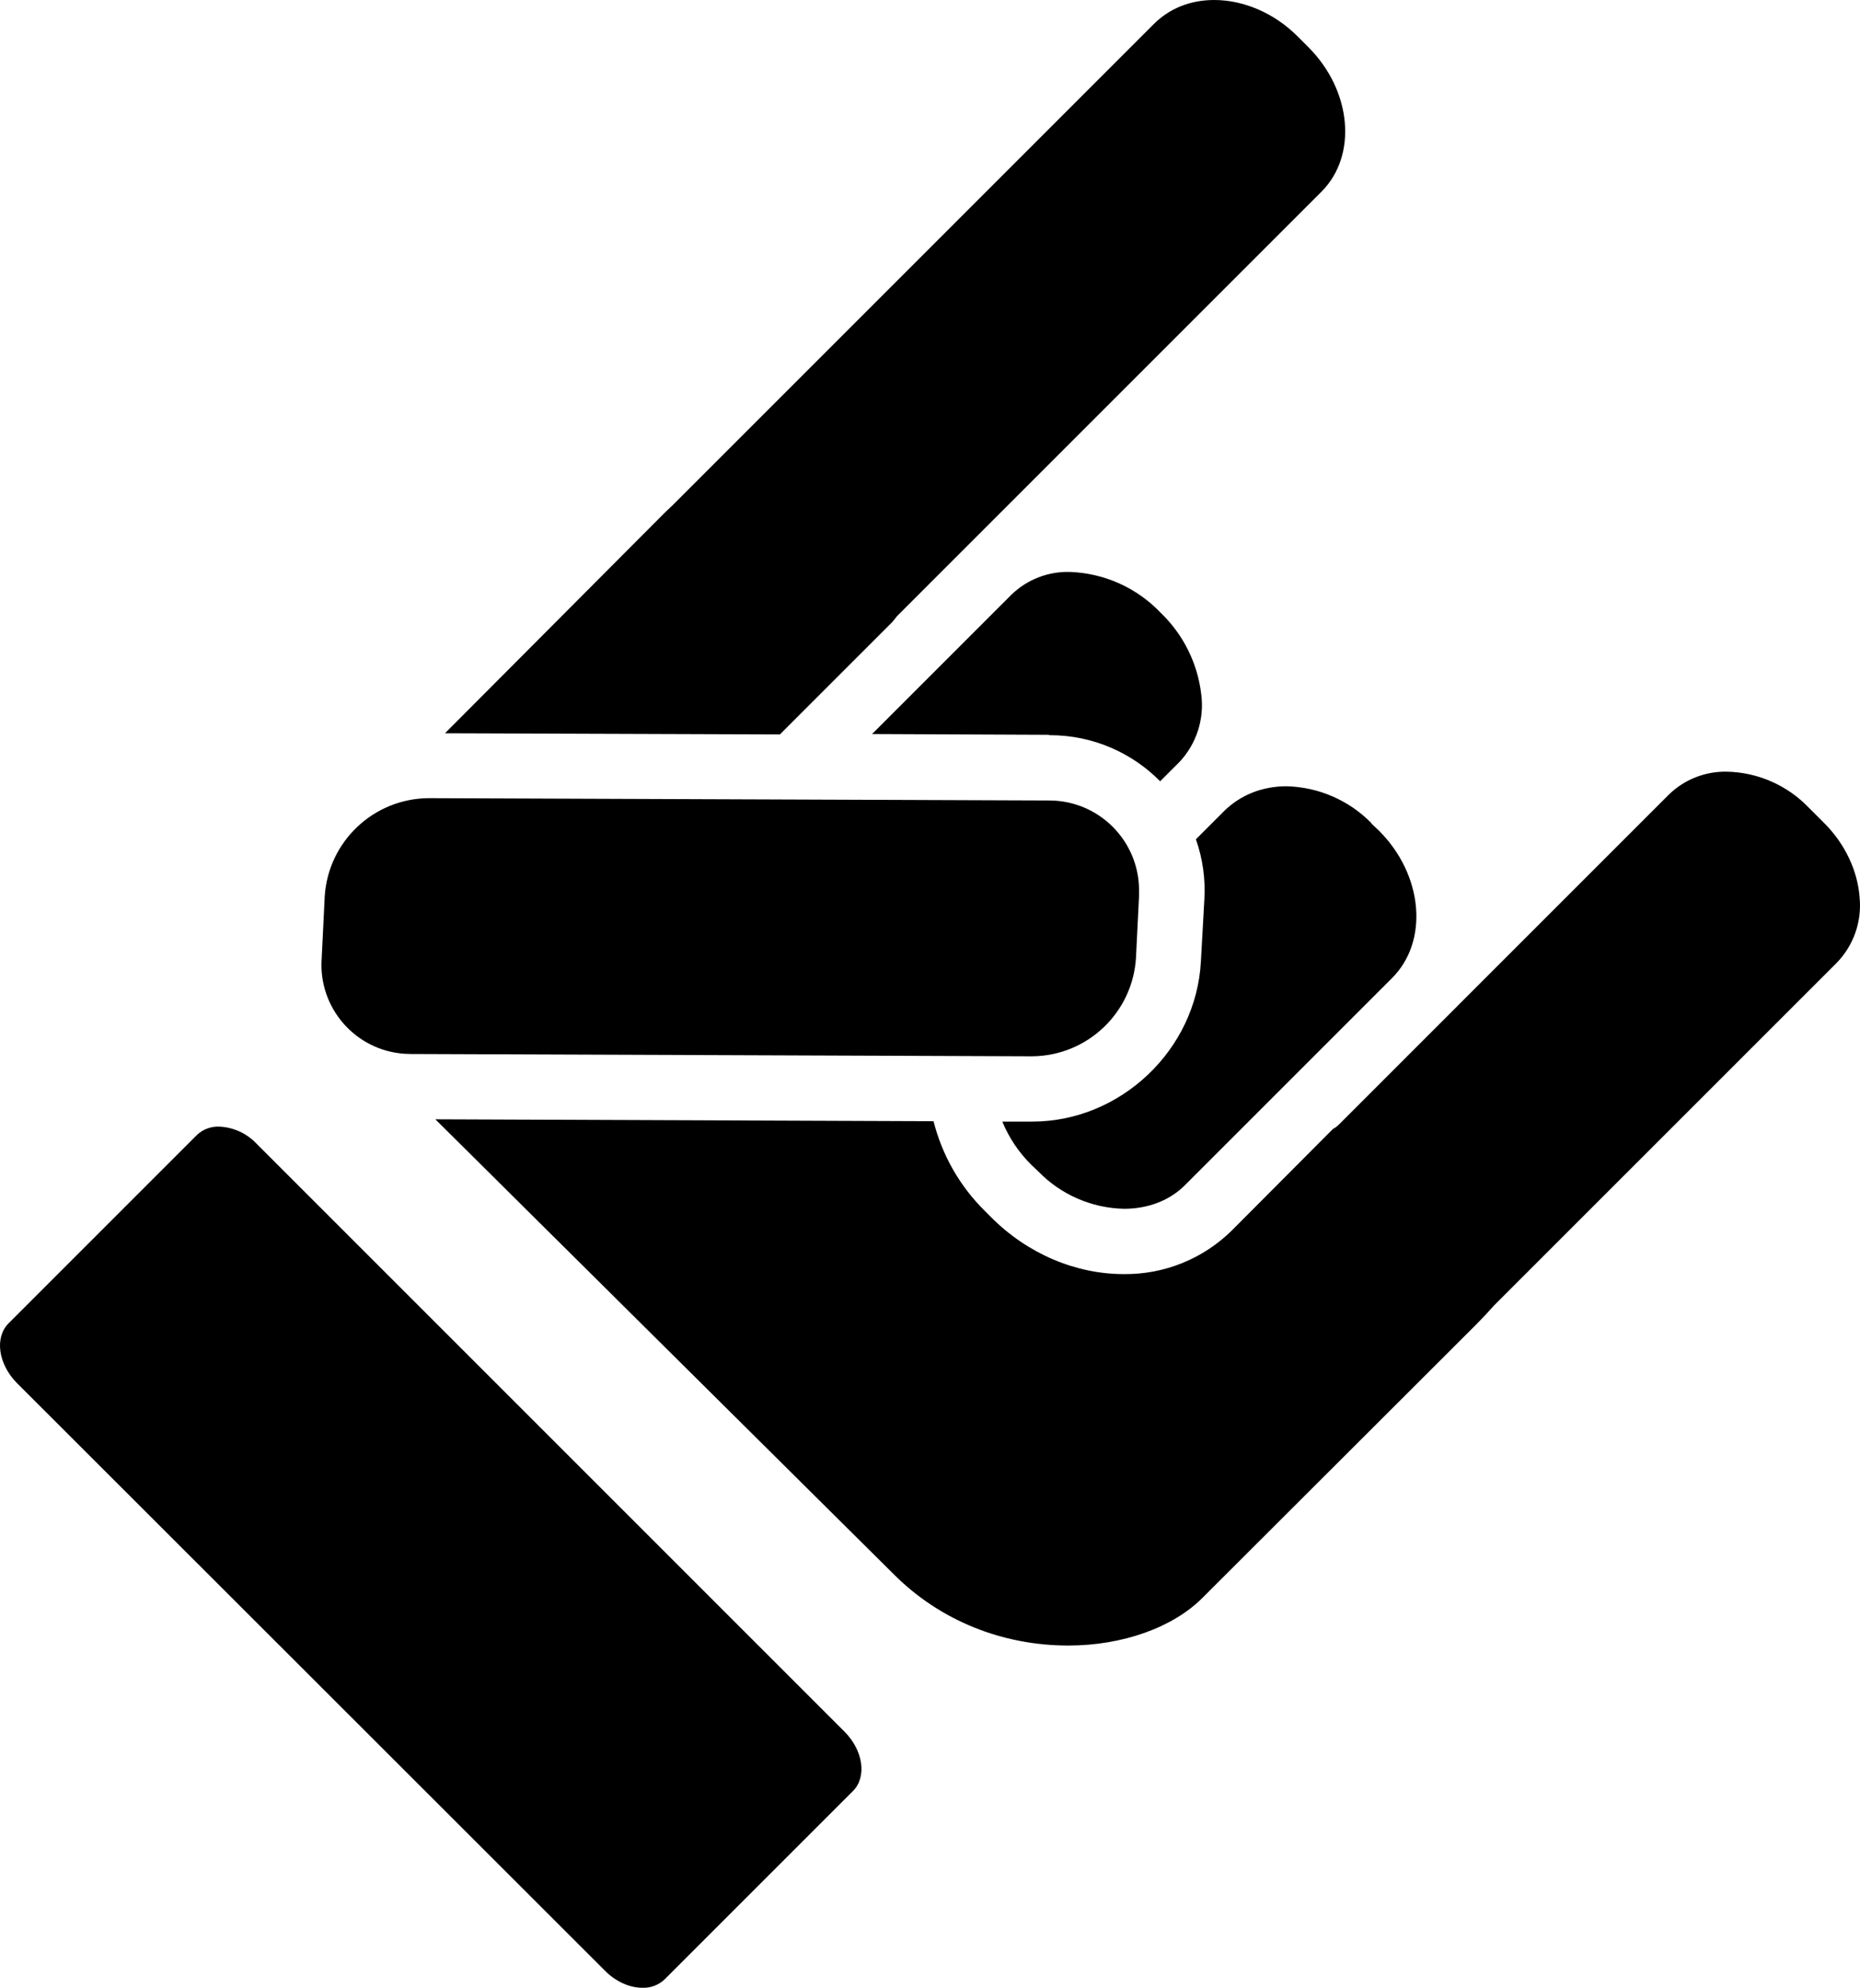 <?xml version="1.0" encoding="utf-8"?>
<!-- Generator: Adobe Illustrator 15.0.0, SVG Export Plug-In . SVG Version: 6.00 Build 0)  -->
<!DOCTYPE svg PUBLIC "-//W3C//DTD SVG 1.1//EN" "http://www.w3.org/Graphics/SVG/1.1/DTD/svg11.dtd">
<svg version="1.1" id="rockfist" xmlns="http://www.w3.org/2000/svg" xmlns:xlink="http://www.w3.org/1999/xlink" x="0px" y="0px"
	 width="484.24px" height="517.505px" viewBox="-178.381 556.253 484.24 517.505"
	 enable-background="new -178.381 556.253 484.24 517.505" xml:space="preserve">
<path d="M-111.638,853.953c-2.54-2.67-6.019-4.248-9.7-4.4c-2.149-0.076-4.24,0.717-5.8,2.2l-49,49c-3.7,3.7-2.7,10.6,2.101,15.5
	l153.199,153.1c2.899,2.9,6.5,4.4,9.7,4.4c2.15,0.076,4.241-0.717,5.8-2.2l49-49c3.7-3.7,2.7-10.6-2.199-15.5L-111.638,853.953z
	 M118.162,789.351v-1.6c-0.162-12.729-10.471-22.992-23.199-23.1h-0.2l-161.601-0.602c-14.285,0.126-26.059,11.245-27,25.5
	l-0.8,16.3c-0.884,12.783,8.762,23.861,21.544,24.745c0.551,0.038,1.104,0.057,1.655,0.057h0.2l161.6,0.6
	c14.322-0.13,26.109-11.307,27-25.6l0.801-16.2 M94.762,747.651h0.2c11.199,0,21.399,4.602,28.699,12l5-5
	c4.443-4.715,6.535-11.175,5.7-17.6c-0.934-8.071-4.646-15.565-10.5-21.2c-6.188-6.539-14.702-10.382-23.7-10.7
	c-5.653-0.159-11.135,1.968-15.199,5.9l-36.301,36.3l46,0.2L94.762,747.651z M180.662,772.552l-1.899-1.8l-0.2-0.3
	c-5.826-5.896-13.713-9.304-22-9.5c-6.399,0-12,2.3-16.199,6.398l-7.399,7.4c1.772,5.034,2.521,10.372,2.199,15.7l-0.899,16.1
	c-1.2,23-20.899,41.7-43.899,41.7h-7.801c1.729,4.196,4.278,8.005,7.5,11.2l1.9,1.8c5.866,6.042,13.88,9.526,22.3,9.7
	c6.3,0,12-2.2,16-6.301l53.7-53.699C193.662,801.351,192.162,784.052,180.662,772.552L180.662,772.552z M305.762,789.953
	c-0.5-7-3.801-14-9.201-19.4l-4.1-4.1c-5.588-5.799-13.248-9.145-21.299-9.302c-5.635-0.105-11.076,2.057-15.102,6l-85.799,85.802
	c-0.5,0.5-1,0.898-1.601,1.198l-26.399,26.5c-7.487,7.36-17.603,11.429-28.101,11.302c-12.5,0-25-5.302-34.399-14.7l-1.8-1.8
	c-6.475-6.41-11.072-14.467-13.301-23.302l-129.699-0.5l119.399,118.5c12,12,28.199,18.5,45.399,18.5c14.101,0,27.3-4.698,35-12.5
	l71.101-71c1.615-1.618,3.184-3.286,4.699-5l89.202-89.198C304.166,802.445,306.362,796.225,305.762,789.953L305.762,789.953z
	 M162.262,568.552l-2.7-2.7l-0.199-0.2c-6-6-14-9.398-21.601-9.398c-4.399,0-10.601,1.1-15.8,6.3l-125,125l-0.2,0.2
	c-0.71,0.656-1.41,1.323-2.101,2l-57.199,57.398l87.199,0.302l29.301-29.302l1.199-1.5l110.5-110.5
	C175.061,596.752,173.561,579.851,162.262,568.552z"/>
</svg>
